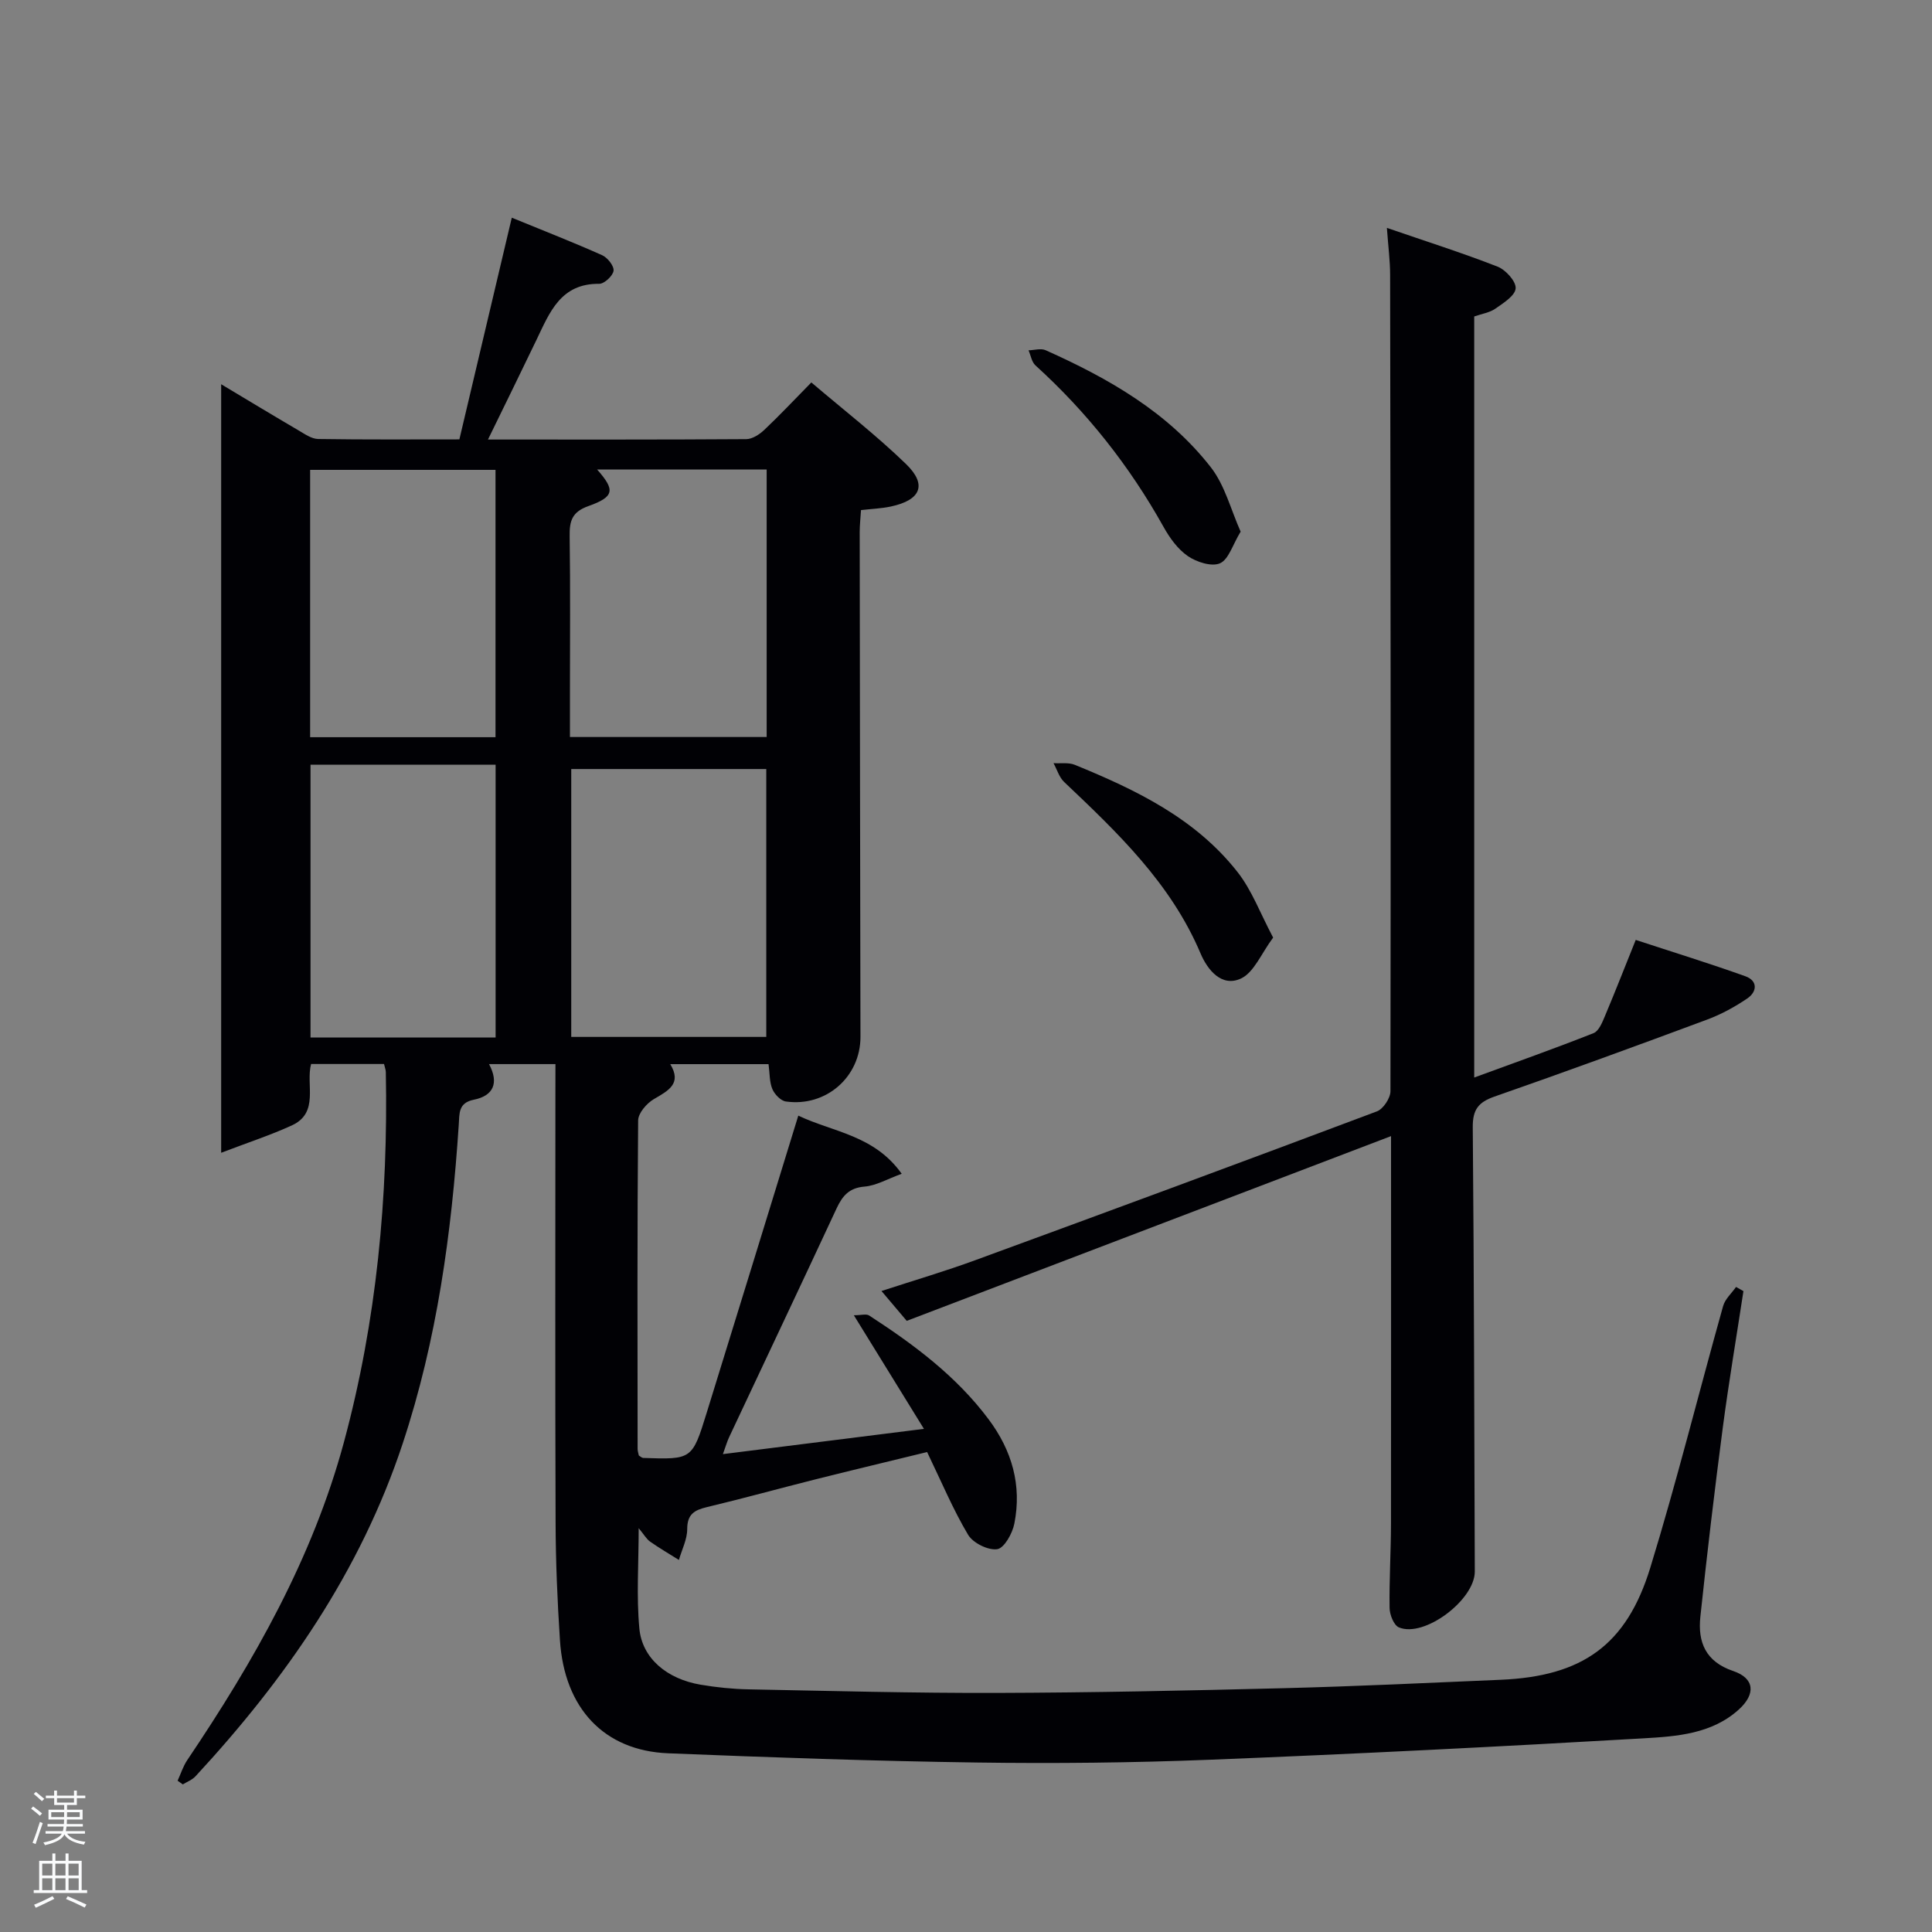 <svg enable-background="new 0 0 400 400" viewBox="0 0 400 400" xmlns="http://www.w3.org/2000/svg"><rect x="0" y="0" width="400" height="400" fill="#808080" stroke="none"/><path d="m6.44 374.46.42-.45c.65.47 1.27.95 1.85 1.44l-.45.49c-.65-.56-1.25-1.06-1.82-1.48m.93 7.33-.63-.26c.55-1.36 1.05-2.8 1.52-4.33.19.1.38.19.59.27-.46 1.29-.95 2.73-1.48 4.32m-.38-10.38.44-.42c.43.34 1.01.82 1.74 1.44l-.49.49c-.53-.51-1.09-1.01-1.69-1.51m2.5.35h1.72v-1.04h.59v1.04h3.52v-1.04h.59v1.04h1.75v.53h-1.75v1.42h-2.03v.97h3.22v2.03h-3.24c0 .35-.01.66-.03.93h3.32v.53h-3.37c-.03.27-.08.58-.15.94h3.96v.53h-3.71c.67.92 1.93 1.48 3.79 1.68-.13.24-.23.44-.29.59-2.13-.38-3.48-1.08-4.04-2.12-.43.97-1.77 1.72-4.03 2.23-.09-.19-.2-.37-.33-.55 2.1-.42 3.37-1.03 3.81-1.83h-3.36v-.53h3.58c.08-.29.13-.61.16-.94h-3.33v-.53h3.39c.02-.27.04-.58.04-.93h-3.23v-2.03h3.25v-.97h-2.07v-1.42h-1.73zm1.12 3.44v1h2.65c.01-.3.02-.44.02-.4v-.25-.35zm1.19-2h3.52v-.91h-3.52zm4.71 2h-2.63v.59c0 .15-.01.28-.01.4h2.64z" fill="#fafbfc"/><path d="m13.56 383.74h.63v1.52h2.72v6.07h1.13v.6h-11.06v-.6h1.13v-6.07h2.73v-1.52h.63v1.52h2.1v-1.52zm-2.69 8.83.38.56c-1.24.63-2.53 1.25-3.85 1.85-.1-.21-.21-.42-.34-.63 1.36-.55 2.63-1.15 3.81-1.78m-2.13-4.27h2.1v-2.45h-2.1zm0 3.04h2.1v-2.46h-2.1zm2.72-3.04h2.1v-2.45h-2.1zm0 3.04h2.1v-2.46h-2.1zm6.07 3.6c-1.41-.71-2.7-1.3-3.86-1.78l.35-.56c1.45.62 2.75 1.19 3.88 1.72zm-1.25-9.09h-2.1v2.45h2.1zm-2.09 5.49h2.1v-2.46h-2.1z" fill="#fafbfc"/><g fill="#010105"><path d="m115 220.31c-4.98 0-9.12 0-13.75 0 2.1 3.92.9 6.56-3.13 7.37-3.27.65-2.98 2.85-3.14 5.2-1.48 22.42-4.5 44.53-11.61 66-8.76 26.47-24.19 48.67-42.89 68.88-.68.74-1.74 1.13-2.63 1.68-.36-.25-.72-.51-1.08-.76.66-1.43 1.13-2.98 2-4.27 13.81-20.5 25.96-41.81 32.46-65.91 6.76-25.08 9.15-50.65 8.65-76.54-.01-.47-.2-.93-.37-1.67-4.95 0-9.87 0-15.1 0-1.15 4.24 1.76 10.09-4 12.72-4.37 2-8.97 3.5-14.62 5.66 0-54.09 0-106.34 0-159.12 5.22 3.13 10.63 6.4 16.07 9.59 1.26.74 2.66 1.73 4.02 1.75 9.8.15 19.59.08 29.23.08 3.64-15.39 7.17-30.33 10.85-45.9 6.83 2.8 12.83 5.14 18.71 7.77 1.12.5 2.49 2.24 2.36 3.22-.14 1.05-1.92 2.71-2.97 2.7-7.99-.09-10.26 5.92-12.98 11.59-3.21 6.69-6.49 13.35-10.05 20.65 18.5 0 35.99.04 53.47-.08 1.27-.01 2.75-.98 3.74-1.92 3.14-2.96 6.1-6.12 9.74-9.82 6.64 5.66 13.45 10.93 19.6 16.89 4.44 4.3 3.06 7.48-3.15 8.8-1.92.41-3.92.48-6.17.74-.1 1.67-.27 3.12-.27 4.56.04 34.83.09 69.66.16 104.49.02 8.27-7.1 14.58-15.45 13.39-1.06-.15-2.33-1.48-2.79-2.57-.62-1.47-.53-3.23-.79-5.16-6.81 0-13.4 0-20.35 0 2.44 4.01-.35 5.47-3.38 7.23-1.49.87-3.26 2.91-3.27 4.43-.2 22.66-.13 45.33-.11 67.99 0 .47.17.95.25 1.37.35.21.62.5.9.51 10.11.34 10.15.35 13.15-9.34 6.33-20.43 12.61-40.87 18.97-61.53 7.22 3.43 15.71 4.02 21.41 12.04-2.96 1.07-5.28 2.45-7.69 2.65-3.19.26-4.57 1.9-5.79 4.51-7.36 15.82-14.84 31.59-22.26 47.39-.41.87-.67 1.81-1.28 3.49 13.96-1.75 27.34-3.43 41.62-5.23-5.01-8.11-9.6-15.55-14.51-23.52 1.5 0 2.57-.34 3.17.05 9.25 6 18.03 12.53 24.73 21.49 4.85 6.48 6.9 13.67 5.33 21.6-.4 2.03-2.09 5.07-3.54 5.29-1.88.28-5.01-1.27-6.03-2.97-3.12-5.24-5.49-10.92-8.49-17.14-7.32 1.79-15.16 3.66-22.98 5.62-7.56 1.9-15.07 3.98-22.65 5.79-2.59.62-4.04 1.49-4.04 4.54 0 2.13-1.11 4.26-1.72 6.39-2-1.26-4.04-2.44-5.97-3.8-.76-.54-1.25-1.45-2.36-2.78 0 7.35-.48 14.11.14 20.76.57 6.19 5.72 10.47 12.69 11.65 3.27.55 6.61.9 9.92.96 17.14.33 34.29.79 51.44.74 19.81-.06 39.63-.48 59.43-.98 14.96-.38 29.92-1.1 44.87-1.74 16.83-.72 26.02-7.12 30.95-23.19 5.5-17.91 10.01-36.13 15.08-54.18.41-1.46 1.76-2.65 2.68-3.96.51.29 1.02.57 1.53.86-1.44 9.45-3.04 18.89-4.29 28.37-1.7 13-3.25 26.02-4.63 39.06-.55 5.23 1.06 9.29 6.81 11.23 4.41 1.49 4.72 4.74 1.14 7.98-5.57 5.04-12.8 5.55-19.66 5.95-29.89 1.73-59.79 3.24-89.71 4.43-16.13.64-32.29.81-48.43.58-21.29-.3-42.58-1.05-63.86-1.91-13.25-.54-21.49-9.3-22.4-23.42-.53-8.13-.88-16.29-.9-24.43-.11-29.66-.04-59.33-.04-88.99.01-1.8.01-3.59.01-5.85zm3.27-61.09v55.46h40.38c0-18.68 0-37.05 0-55.46-13.61 0-26.87 0-40.38 0zm5.36-62.01c3.75 4.24 3.61 5.64-1.81 7.57-3.41 1.21-3.93 3.09-3.88 6.24.16 10.82.06 21.64.06 32.46v9.11h40.73c0-18.66 0-36.91 0-55.38-11.86 0-23.44 0-35.1 0zm-21.02 117.59c0-19.13 0-37.8 0-56.48-12.96 0-25.53 0-38.32 0v56.48zm-38.4-62.17h38.38c0-18.74 0-37.11 0-55.35-13 0-25.59 0-38.38 0z"/><path d="m288 235.22c-33.78 12.89-66.77 25.47-100.27 38.25-1.25-1.48-2.95-3.48-5.23-6.18 6.8-2.22 13.2-4.1 19.44-6.39 27.75-10.16 55.47-20.4 83.13-30.8 1.31-.49 2.8-2.74 2.81-4.17.09-56.33.02-112.65-.07-168.98 0-2.94-.39-5.88-.67-9.77 8.04 2.77 15.58 5.16 22.93 8.03 1.68.66 3.83 3.05 3.73 4.49-.11 1.52-2.54 3.05-4.21 4.21-1.17.82-2.77 1.05-4.37 1.61v157.57c8.42-3.09 16.62-5.99 24.71-9.19 1.1-.43 1.81-2.25 2.37-3.57 2.12-5.04 4.11-10.13 6.36-15.73 7.73 2.54 15.27 4.86 22.69 7.52 2.63.94 2.45 3.22.39 4.61-2.58 1.75-5.4 3.29-8.31 4.37-14.63 5.44-29.29 10.8-44.03 15.94-3.34 1.17-4.51 2.71-4.48 6.34.27 30.66.3 61.32.42 91.98.02 5.87-10.47 13.79-15.72 11.57-1.05-.45-1.9-2.62-1.92-4.01-.09-5.82.28-11.65.29-17.48.03-26.31.01-52.63.01-80.22z"/><path d="m263.59 194.12c-2.46 3.29-3.95 7.2-6.66 8.47-3.99 1.86-6.92-1.78-8.36-5.17-6.13-14.51-17.16-25.01-28.25-35.52-1.03-.98-1.48-2.58-2.2-3.9 1.48.1 3.11-.18 4.41.35 12.68 5.18 24.99 11.11 33.68 22.19 2.96 3.75 4.67 8.47 7.38 13.58z"/><path d="m256.86 110.07c-1.67 2.74-2.48 5.76-4.27 6.55-1.72.76-4.84-.24-6.65-1.48-2.09-1.43-3.77-3.77-5.04-6.05-7.03-12.6-15.84-23.74-26.52-33.44-.78-.71-.97-2.07-1.43-3.12 1.19-.03 2.56-.46 3.54-.02 13.01 5.82 25.32 12.83 34.22 24.26 2.9 3.74 4.13 8.78 6.15 13.3z"/></g></svg>